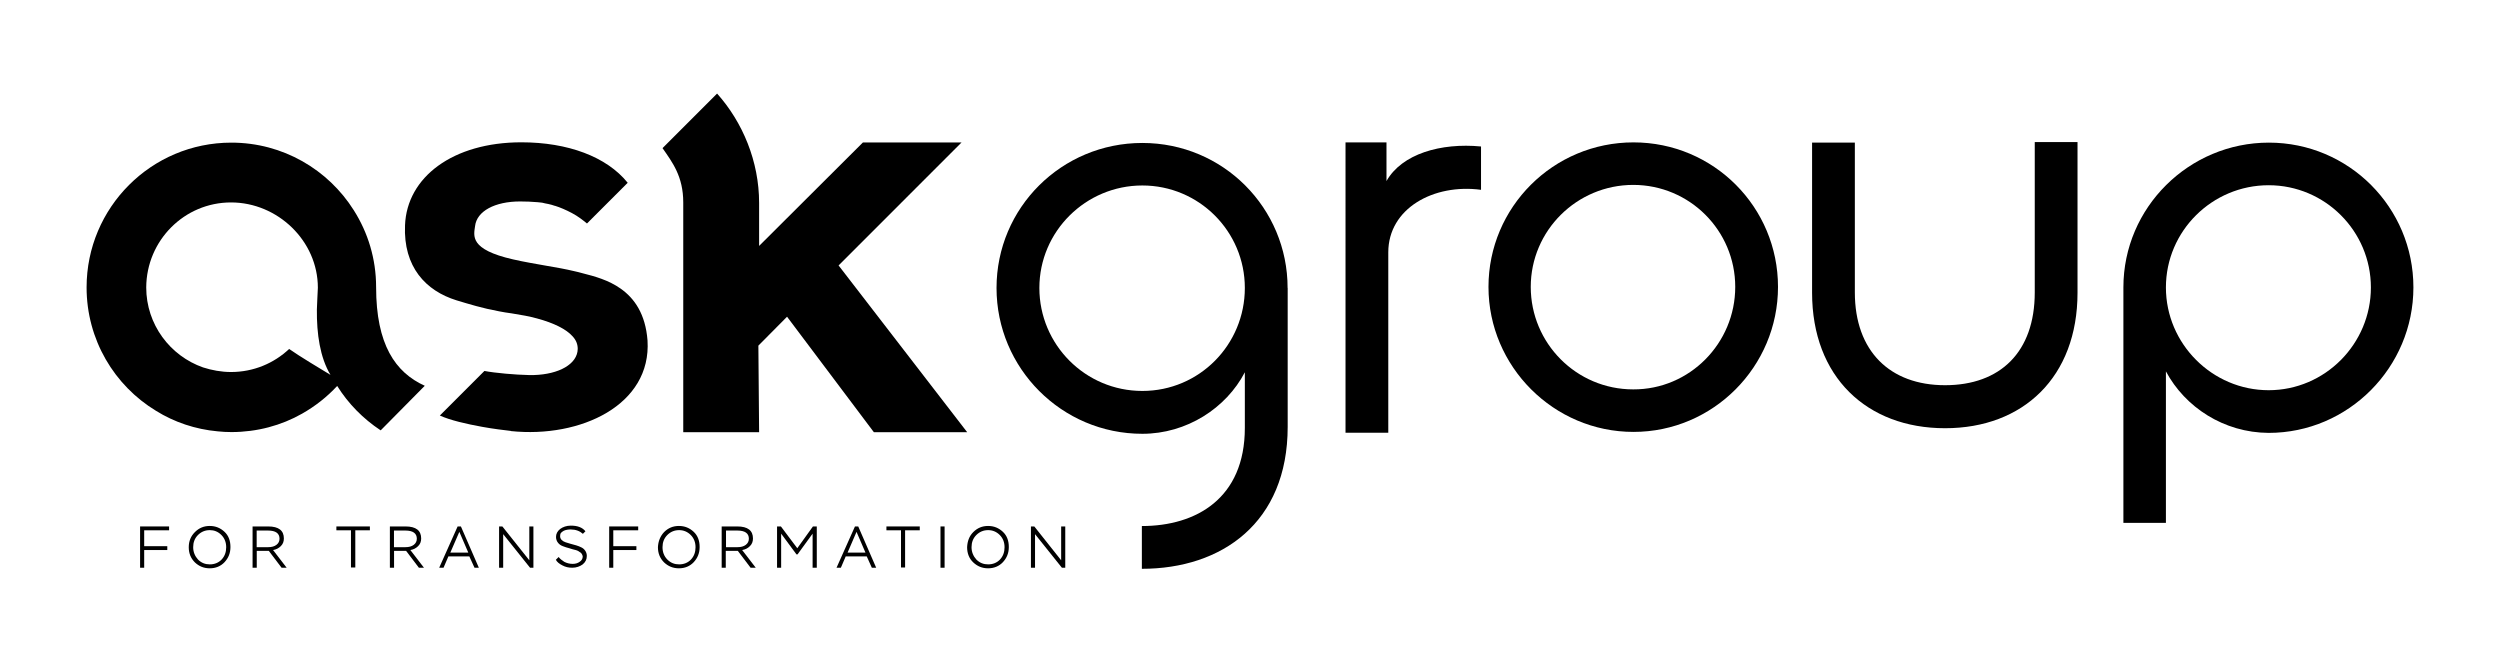 <?xml version="1.0" encoding="UTF-8"?>
<svg id="Layer_1" data-name="Layer 1" xmlns="http://www.w3.org/2000/svg" viewBox="0 0 305.16 80.84">
  <defs>
    <style>
      .cls-1 {
        fill: #000;
        stroke-width: 0px;
      }
    </style>
  </defs>
  <path class="cls-1" d="M157.18,35.15v16.95c0,11.73-8.07,17.33-17.8,17.33v-5.22c6.63,0,12.57-3.38,12.57-11.98v-6.79c-2.28,4.38-7.1,7.51-12.51,7.51-9.85,0-17.8-8.01-17.8-17.8s7.94-17.7,17.8-17.7,17.73,7.94,17.73,17.7M151.95,35.15c0-6.91-5.6-12.51-12.51-12.51s-12.57,5.6-12.57,12.51,5.6,12.57,12.57,12.57,12.51-5.66,12.51-12.57"/>
  <path class="cls-1" d="M164.24,17.38h5v4.72c1.88-3.32,6.63-4.69,11.54-4.22v5.29c-5.79-.78-11.32,2.28-11.32,7.63v22.02h-5.22V17.38Z"/>
  <path class="cls-1" d="M181.69,35.02c0-9.73,7.91-17.64,17.7-17.64s17.64,7.91,17.64,17.64-7.91,17.7-17.64,17.7-17.7-7.97-17.7-17.7M211.81,35.02c0-6.88-5.57-12.45-12.45-12.45s-12.51,5.57-12.51,12.45,5.57,12.51,12.51,12.51c6.88.03,12.45-5.63,12.45-12.51"/>
  <path class="cls-1" d="M221.19,35.74v-18.33h5.22v18.29c0,7.16,4.28,11.32,11.01,11.32s10.95-4.04,10.95-11.32v-18.36h5.22v18.39c0,10.29-6.63,16.54-16.17,16.54s-16.23-6.26-16.23-16.54"/>
  <path class="cls-1" d="M264.38,45.34v18.48h-5.19v-28.74c0-9.76,8.01-17.67,17.76-17.67s17.64,7.91,17.64,17.67-7.94,17.76-17.67,17.76c-5.47-.03-10.2-3.13-12.54-7.51M264.38,35.09c0,6.88,5.66,12.54,12.54,12.54s12.48-5.66,12.48-12.54-5.6-12.48-12.48-12.48-12.54,5.57-12.54,12.48"/>
  <path class="cls-1" d="M62.35,52.6c-.78-.09-2.13-.25-3.5-.5-1.88-.34-3.94-.81-5.16-1.38l5.44-5.44c1.28.25,3.82.47,5.41.5h.63c3.06-.09,5.32-1.34,5.35-3.19,0-.56-.19-1.06-.62-1.53-.78-.88-2.28-1.63-4.35-2.19-.91-.25-1.94-.44-3.1-.62-.53-.06-1.03-.16-1.53-.25-2.06-.38-3.66-.88-5.19-1.34-3.75-1.16-6.51-4.07-6.29-9.16.22-5.88,5.85-10.13,14.2-10.13,5.66,0,10.41,1.75,12.98,4.94l-4.97,4.97c-.5-.41-1.09-.88-1.85-1.28-.72-.38-1.44-.69-2.06-.88h-.03c-.25-.09-.5-.16-.78-.22-.28-.06-.53-.09-.75-.16-.09,0-.19-.03-.28-.03s-.19-.03-.28-.03c-.72-.06-1.44-.09-2.13-.09-3.1,0-5.29,1.19-5.5,3-.16,1.19-.72,2.85,4.63,4.07,1.35.31,2.69.53,3.91.75,1.31.22,2.53.44,3.57.69.31.06.66.16,1,.25,1.5.38,3.19.84,4.66,1.88,1.69,1.19,3.03,3.1,3.28,6.32.5,7.88-8.16,11.95-16.67,11.07"/>
  <path class="cls-1" d="M51.85,47.09c-3.6-1.63-5.94-5.04-5.94-12.04,0-3.47-1-6.66-2.72-9.38-3.13-4.97-8.66-8.26-14.95-8.26-9.76,0-17.67,7.91-17.67,17.67,0,6.38,3.38,11.98,8.48,15.07,2.22,1.38,4.79,2.25,7.51,2.5.56.06,1.13.09,1.69.09,3.13,0,6.1-.81,8.63-2.25,1.6-.91,3.03-2.03,4.28-3.38,1.35,2.16,3.16,4,5.29,5.41h.03l5.38-5.44ZM35.3,42.59c-1.85,1.75-4.35,2.82-7.1,2.82-1.19,0-2.35-.22-3.41-.56-4.03-1.41-6.94-5.25-6.94-9.76.03-5.75,4.66-10.38,10.35-10.38s10.6,4.69,10.6,10.41c0,.28-.12,2.13-.12,2.66-.03,2.97.38,5.85,1.66,7.98-1.28-.78-3.75-2.25-5.04-3.16"/>
  <path class="cls-1" d="M118.05,52.76h-11.38l-10.6-14.1-3.5,3.53.09,10.57h-9.26v-28.05c0-3.19-1.34-4.91-2.53-6.63l6.66-6.66c3.13,3.5,5.13,8.29,5.13,13.35v5.25l12.67-12.63h12.04l-15.01,15.01,15.7,20.36Z"/>
  <polygon class="cls-1" points="17.07 64.26 20.64 64.26 20.64 64.73 17.6 64.73 17.6 66.67 20.42 66.67 20.42 67.14 17.6 67.14 17.6 69.3 17.1 69.3 17.1 64.26 17.07 64.26"/>
  <path class="cls-1" d="M23.79,64.95c.5-.5,1.09-.75,1.81-.75s1.31.25,1.81.72c.5.47.72,1.1.72,1.85s-.25,1.34-.72,1.85c-.47.5-1.09.75-1.81.75s-1.31-.25-1.81-.72c-.5-.5-.75-1.1-.75-1.85s.25-1.35.75-1.85M24.17,68.3c.41.41.88.59,1.44.59s1.06-.19,1.44-.59.56-.91.56-1.5-.19-1.1-.59-1.5c-.41-.41-.88-.59-1.41-.59-.56,0-1.03.19-1.44.59-.41.41-.59.91-.59,1.5s.22,1.09.59,1.5"/>
  <path class="cls-1" d="M30.83,69.3v-5.04h1.91c1.28,0,1.91.5,1.91,1.47,0,.38-.12.69-.38.94s-.56.41-.94.47l1.66,2.16h-.62l-1.56-2.06h-1.47v2.06h-.5ZM31.33,64.76v2.03h1.41c.41,0,.75-.09,1-.28.25-.19.38-.44.38-.75,0-.66-.47-1-1.41-1h-1.38Z"/>
  <polygon class="cls-1" points="41.06 64.26 45.15 64.26 45.15 64.73 43.37 64.73 43.37 69.27 42.84 69.27 42.84 64.73 41.06 64.73 41.06 64.26"/>
  <path class="cls-1" d="M47.59,69.3v-5.04h1.91c1.28,0,1.91.5,1.91,1.47,0,.38-.12.69-.38.94s-.56.41-.94.47l1.66,2.16h-.62l-1.56-2.06h-1.47v2.06h-.5ZM48.09,64.76v2.03h1.41c.41,0,.75-.09,1-.28.25-.19.38-.44.38-.75,0-.66-.47-1-1.41-1h-1.38Z"/>
  <path class="cls-1" d="M55.85,64.26h.41l2.19,5.04h-.53l-.63-1.38h-2.56l-.59,1.38h-.53l2.25-5.04ZM54.97,67.45h2.19l-1.09-2.53-1.1,2.53Z"/>
  <polygon class="cls-1" points="64.7 69.3 61.42 65.2 61.42 69.3 60.92 69.3 60.92 64.26 61.32 64.26 64.61 68.39 64.61 64.26 65.11 64.26 65.11 69.3 64.7 69.3"/>
  <path class="cls-1" d="M70.86,67.45c-.16-.12-.34-.25-.59-.31-.25-.06-.5-.12-.78-.22-.28-.06-.53-.16-.78-.25-.25-.09-.44-.22-.59-.41-.16-.19-.25-.44-.25-.72,0-.38.16-.69.5-.97.34-.25.78-.41,1.31-.41.81,0,1.41.22,1.78.69l-.31.31c-.38-.34-.88-.53-1.47-.53-.12,0-.28,0-.44.03-.16.03-.28.06-.41.12-.12.06-.25.16-.34.25-.09.09-.12.25-.12.41,0,.19.06.34.19.47.12.12.28.22.47.28.19.06.41.12.62.19.22.06.44.12.69.19.22.06.44.16.63.25.19.09.34.22.47.41.12.19.19.38.19.63,0,.41-.16.75-.5,1.03-.34.25-.78.41-1.28.41-.44,0-.84-.09-1.19-.28-.38-.19-.66-.41-.81-.69l.34-.34c.16.22.41.41.69.59.31.16.66.25,1.03.25.34,0,.62-.09.84-.25.25-.16.38-.38.38-.66-.03-.16-.09-.31-.25-.47"/>
  <polygon class="cls-1" points="74.36 64.26 77.9 64.26 77.9 64.73 74.86 64.73 74.86 66.67 77.68 66.67 77.68 67.14 74.86 67.14 74.86 69.3 74.36 69.3 74.36 64.26"/>
  <path class="cls-1" d="M81.06,64.95c.5-.5,1.09-.75,1.81-.75s1.31.25,1.81.72c.5.47.72,1.1.72,1.85s-.25,1.34-.72,1.85c-.47.5-1.09.75-1.81.75s-1.31-.25-1.81-.72c-.5-.5-.75-1.1-.75-1.85.03-.72.28-1.35.75-1.85M81.46,68.3c.41.41.88.59,1.44.59s1.06-.19,1.44-.59.56-.91.56-1.5-.19-1.1-.59-1.5-.88-.59-1.41-.59c-.56,0-1.03.19-1.44.59-.41.41-.59.91-.59,1.5s.19,1.09.59,1.5"/>
  <path class="cls-1" d="M88.09,69.3v-5.04h1.91c1.28,0,1.91.5,1.91,1.47,0,.38-.12.69-.38.94-.25.25-.56.41-.94.47l1.66,2.16h-.63l-1.56-2.06h-1.47v2.06h-.5ZM88.62,64.76v2.03h1.41c.41,0,.75-.09,1-.28.25-.19.38-.44.38-.75,0-.66-.47-1-1.41-1h-1.38Z"/>
  <polygon class="cls-1" points="94.82 64.26 95.32 64.26 97.32 66.92 99.23 64.26 99.7 64.26 99.7 69.3 99.19 69.3 99.19 65.14 97.35 67.67 97.22 67.67 95.35 65.14 95.35 69.3 94.85 69.3 94.85 64.26 94.82 64.26"/>
  <path class="cls-1" d="M104.35,64.26h.41l2.19,5.04h-.53l-.62-1.38h-2.57l-.59,1.38h-.53l2.25-5.04ZM103.45,67.45h2.19l-1.09-2.53-1.09,2.53Z"/>
  <polygon class="cls-1" points="108.17 64.26 112.27 64.26 112.27 64.73 110.48 64.73 110.48 69.27 109.98 69.27 109.98 64.73 108.2 64.73 108.2 64.26 108.17 64.26"/>
  <rect class="cls-1" x="114.8" y="64.26" width=".5" height="5.04"/>
  <path class="cls-1" d="M118.8,64.95c.5-.5,1.09-.75,1.81-.75s1.31.25,1.81.72c.5.47.72,1.1.72,1.85s-.25,1.34-.72,1.85c-.47.5-1.09.75-1.81.75s-1.31-.25-1.81-.72c-.5-.47-.75-1.1-.75-1.85.03-.72.25-1.35.75-1.85M119.18,68.3c.41.41.88.59,1.44.59s1.06-.19,1.44-.59.56-.91.56-1.5-.19-1.1-.59-1.5-.88-.59-1.41-.59c-.56,0-1.03.19-1.44.59-.41.41-.59.91-.59,1.5s.22,1.09.59,1.5"/>
  <polygon class="cls-1" points="129.62 69.3 126.34 65.2 126.34 69.3 125.84 69.3 125.84 64.26 126.25 64.26 129.53 68.39 129.53 64.26 130.03 64.26 130.03 69.3 129.62 69.3"/>
</svg>